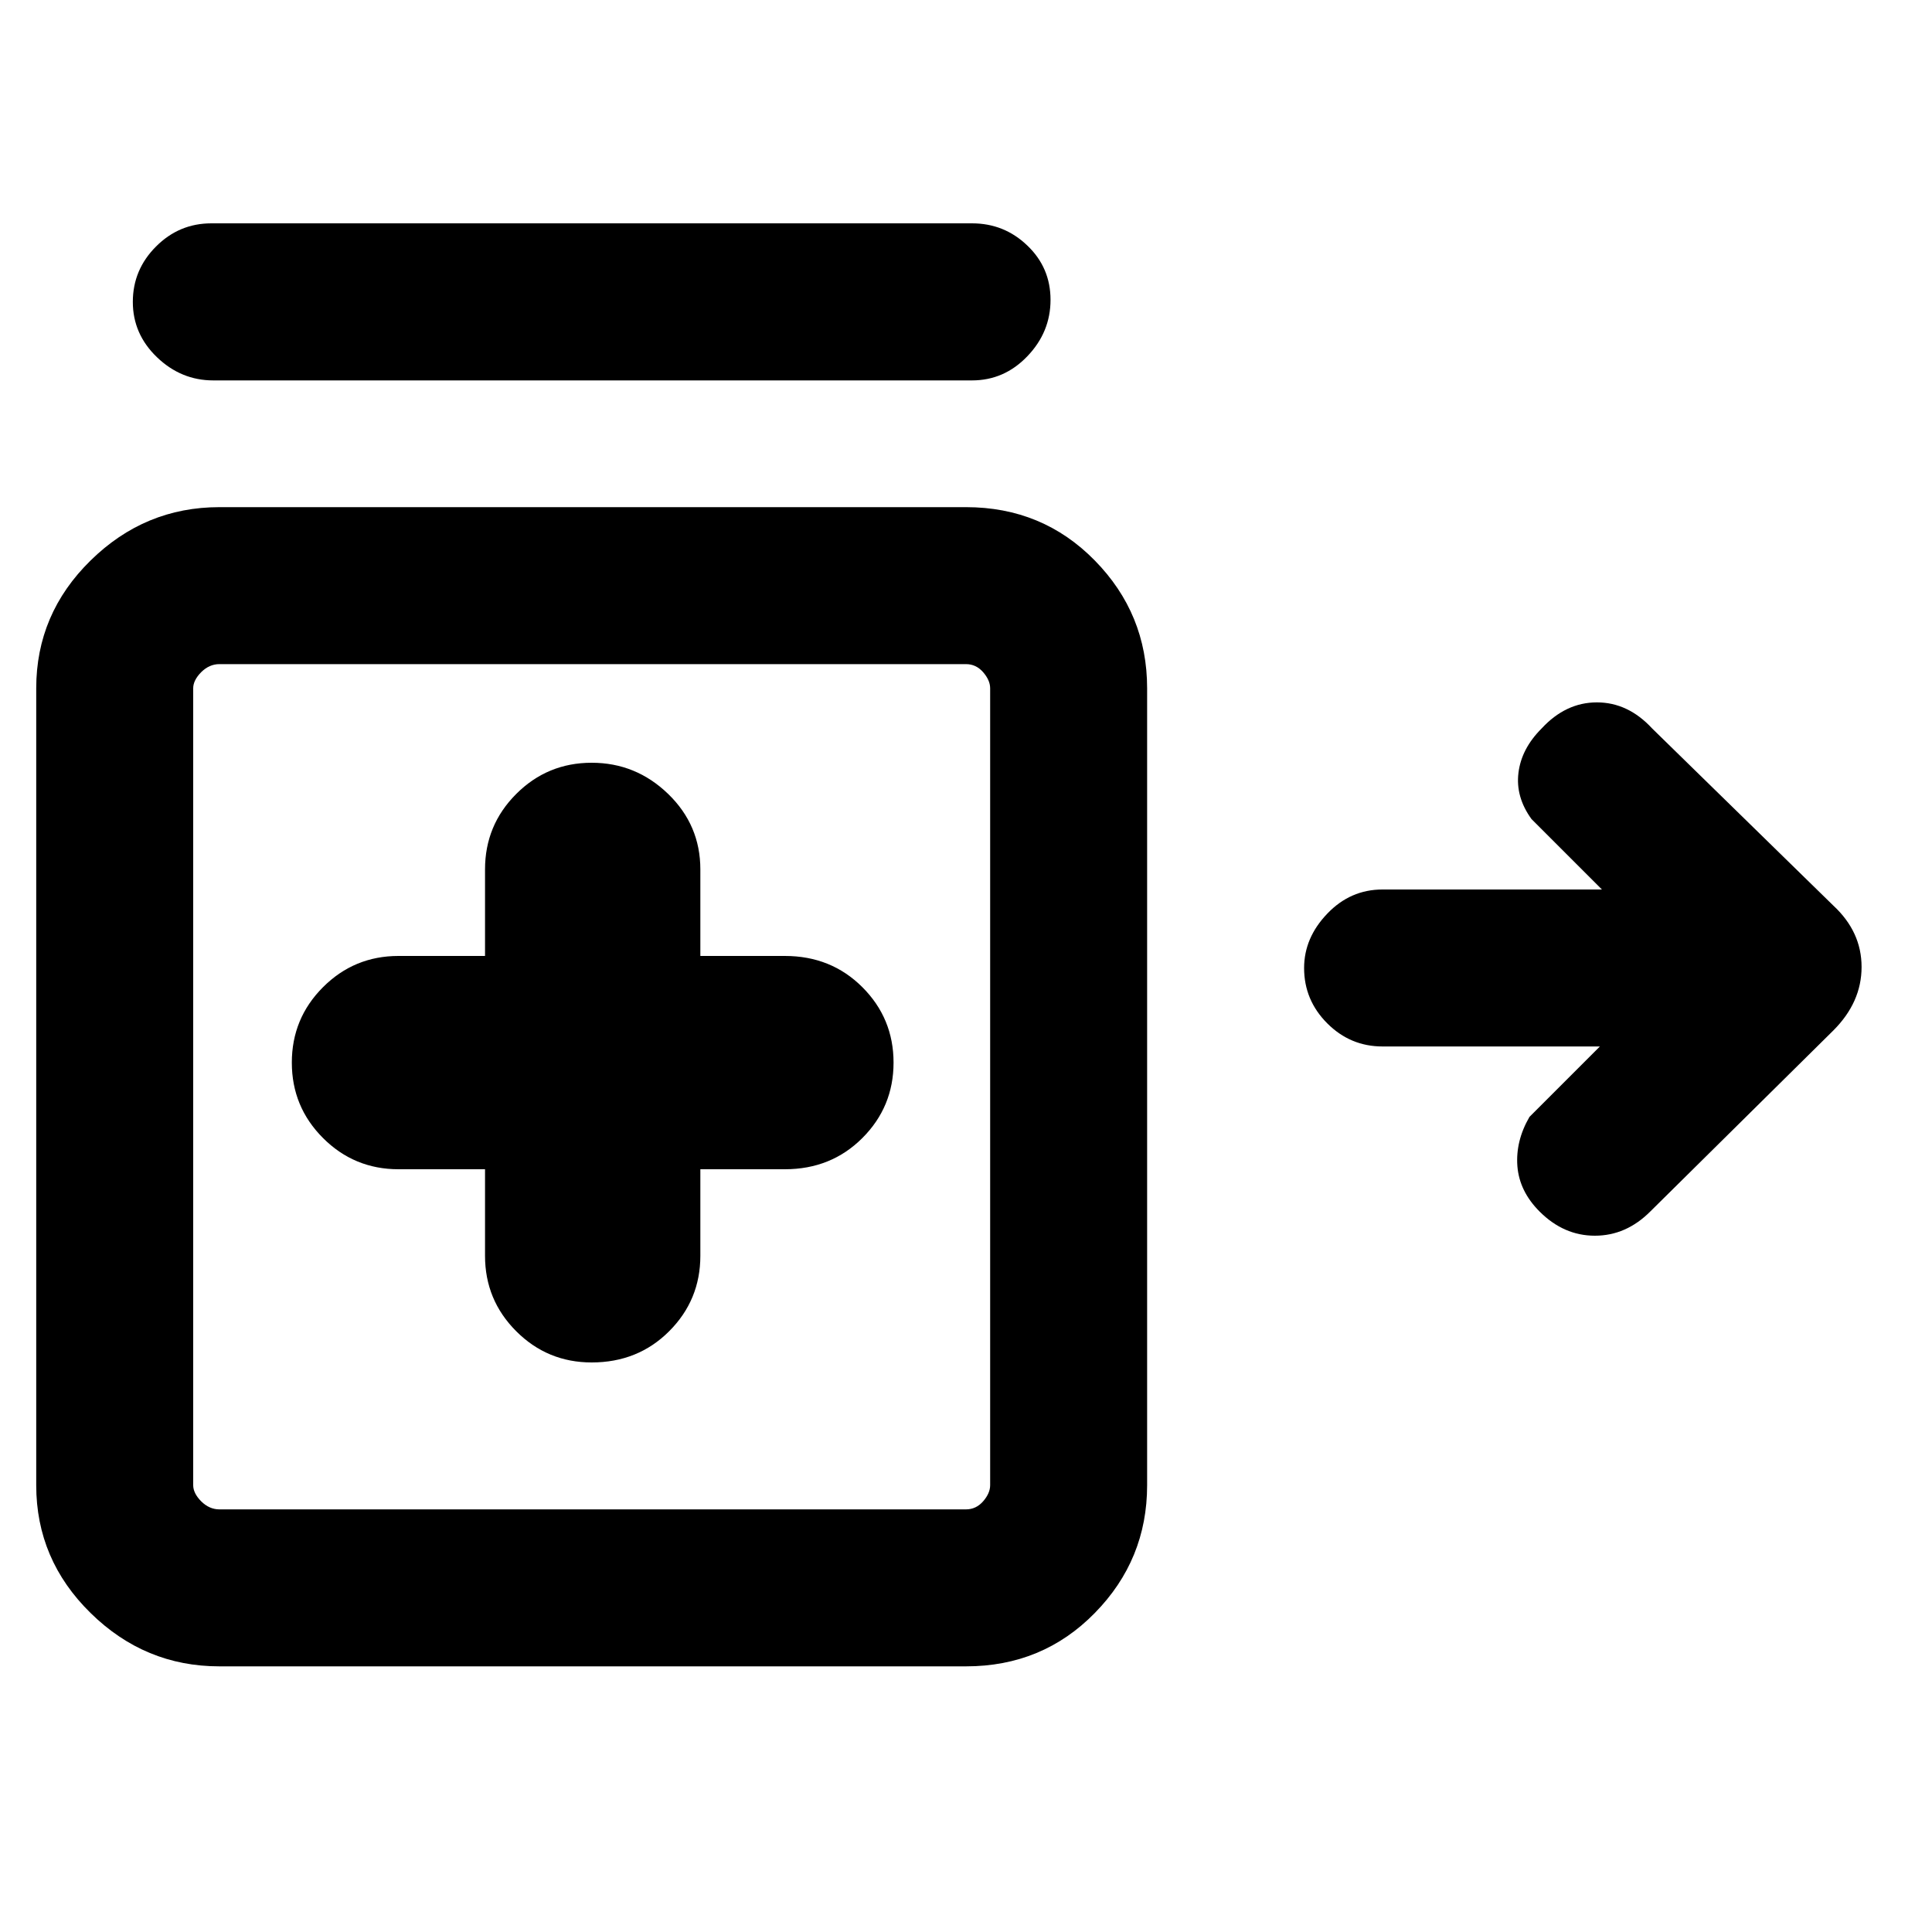 <svg xmlns="http://www.w3.org/2000/svg" height="20" width="20"><path d="M2.208 3.938q-.333 0-.583-.24-.25-.24-.25-.573 0-.333.24-.573.239-.24.573-.24h7.874q.334 0 .573.23.24.229.24.562 0 .334-.24.584-.239.25-.573.25Zm3.917 10.166q.479 0 .802-.323.323-.323.323-.781v-.896h.875q.479 0 .802-.323.323-.323.323-.781t-.323-.781q-.323-.323-.802-.323H7.25V9q0-.458-.333-.781-.334-.323-.792-.323t-.781.323q-.323.323-.323.781v.896h-.896q-.458 0-.781.323T3.021 11q0 .458.323.781t.781.323h.896V13q0 .458.323.781t.781.323ZM2.271 17.25q-.771 0-1.333-.552-.563-.552-.563-1.323v-8.25q0-.771.563-1.323.562-.552 1.333-.552H10q.792 0 1.333.552.542.552.542 1.323v8.25q0 .771-.542 1.323-.541.552-1.333.552Zm0-1.625H10q.104 0 .177-.083.073-.084.073-.167v-8.25q0-.083-.073-.167-.073-.083-.177-.083H2.271q-.104 0-.188.083Q2 7.042 2 7.125v8.25q0 .083.083.167.084.083.188.083Zm13.667-3.083q-.209-.209-.23-.469-.02-.261.125-.511l.729-.729h-2.25q-.333 0-.572-.239-.24-.24-.24-.573 0-.313.24-.563.239-.25.572-.25h2.271l-.729-.729q-.166-.229-.135-.479.031-.25.239-.458.25-.271.573-.271.323 0 .573.271l1.875 1.833q.292.271.292.635 0 .365-.292.657l-1.896 1.875q-.25.25-.573.25-.322 0-.572-.25ZM6.125 11.25Z"/></svg>